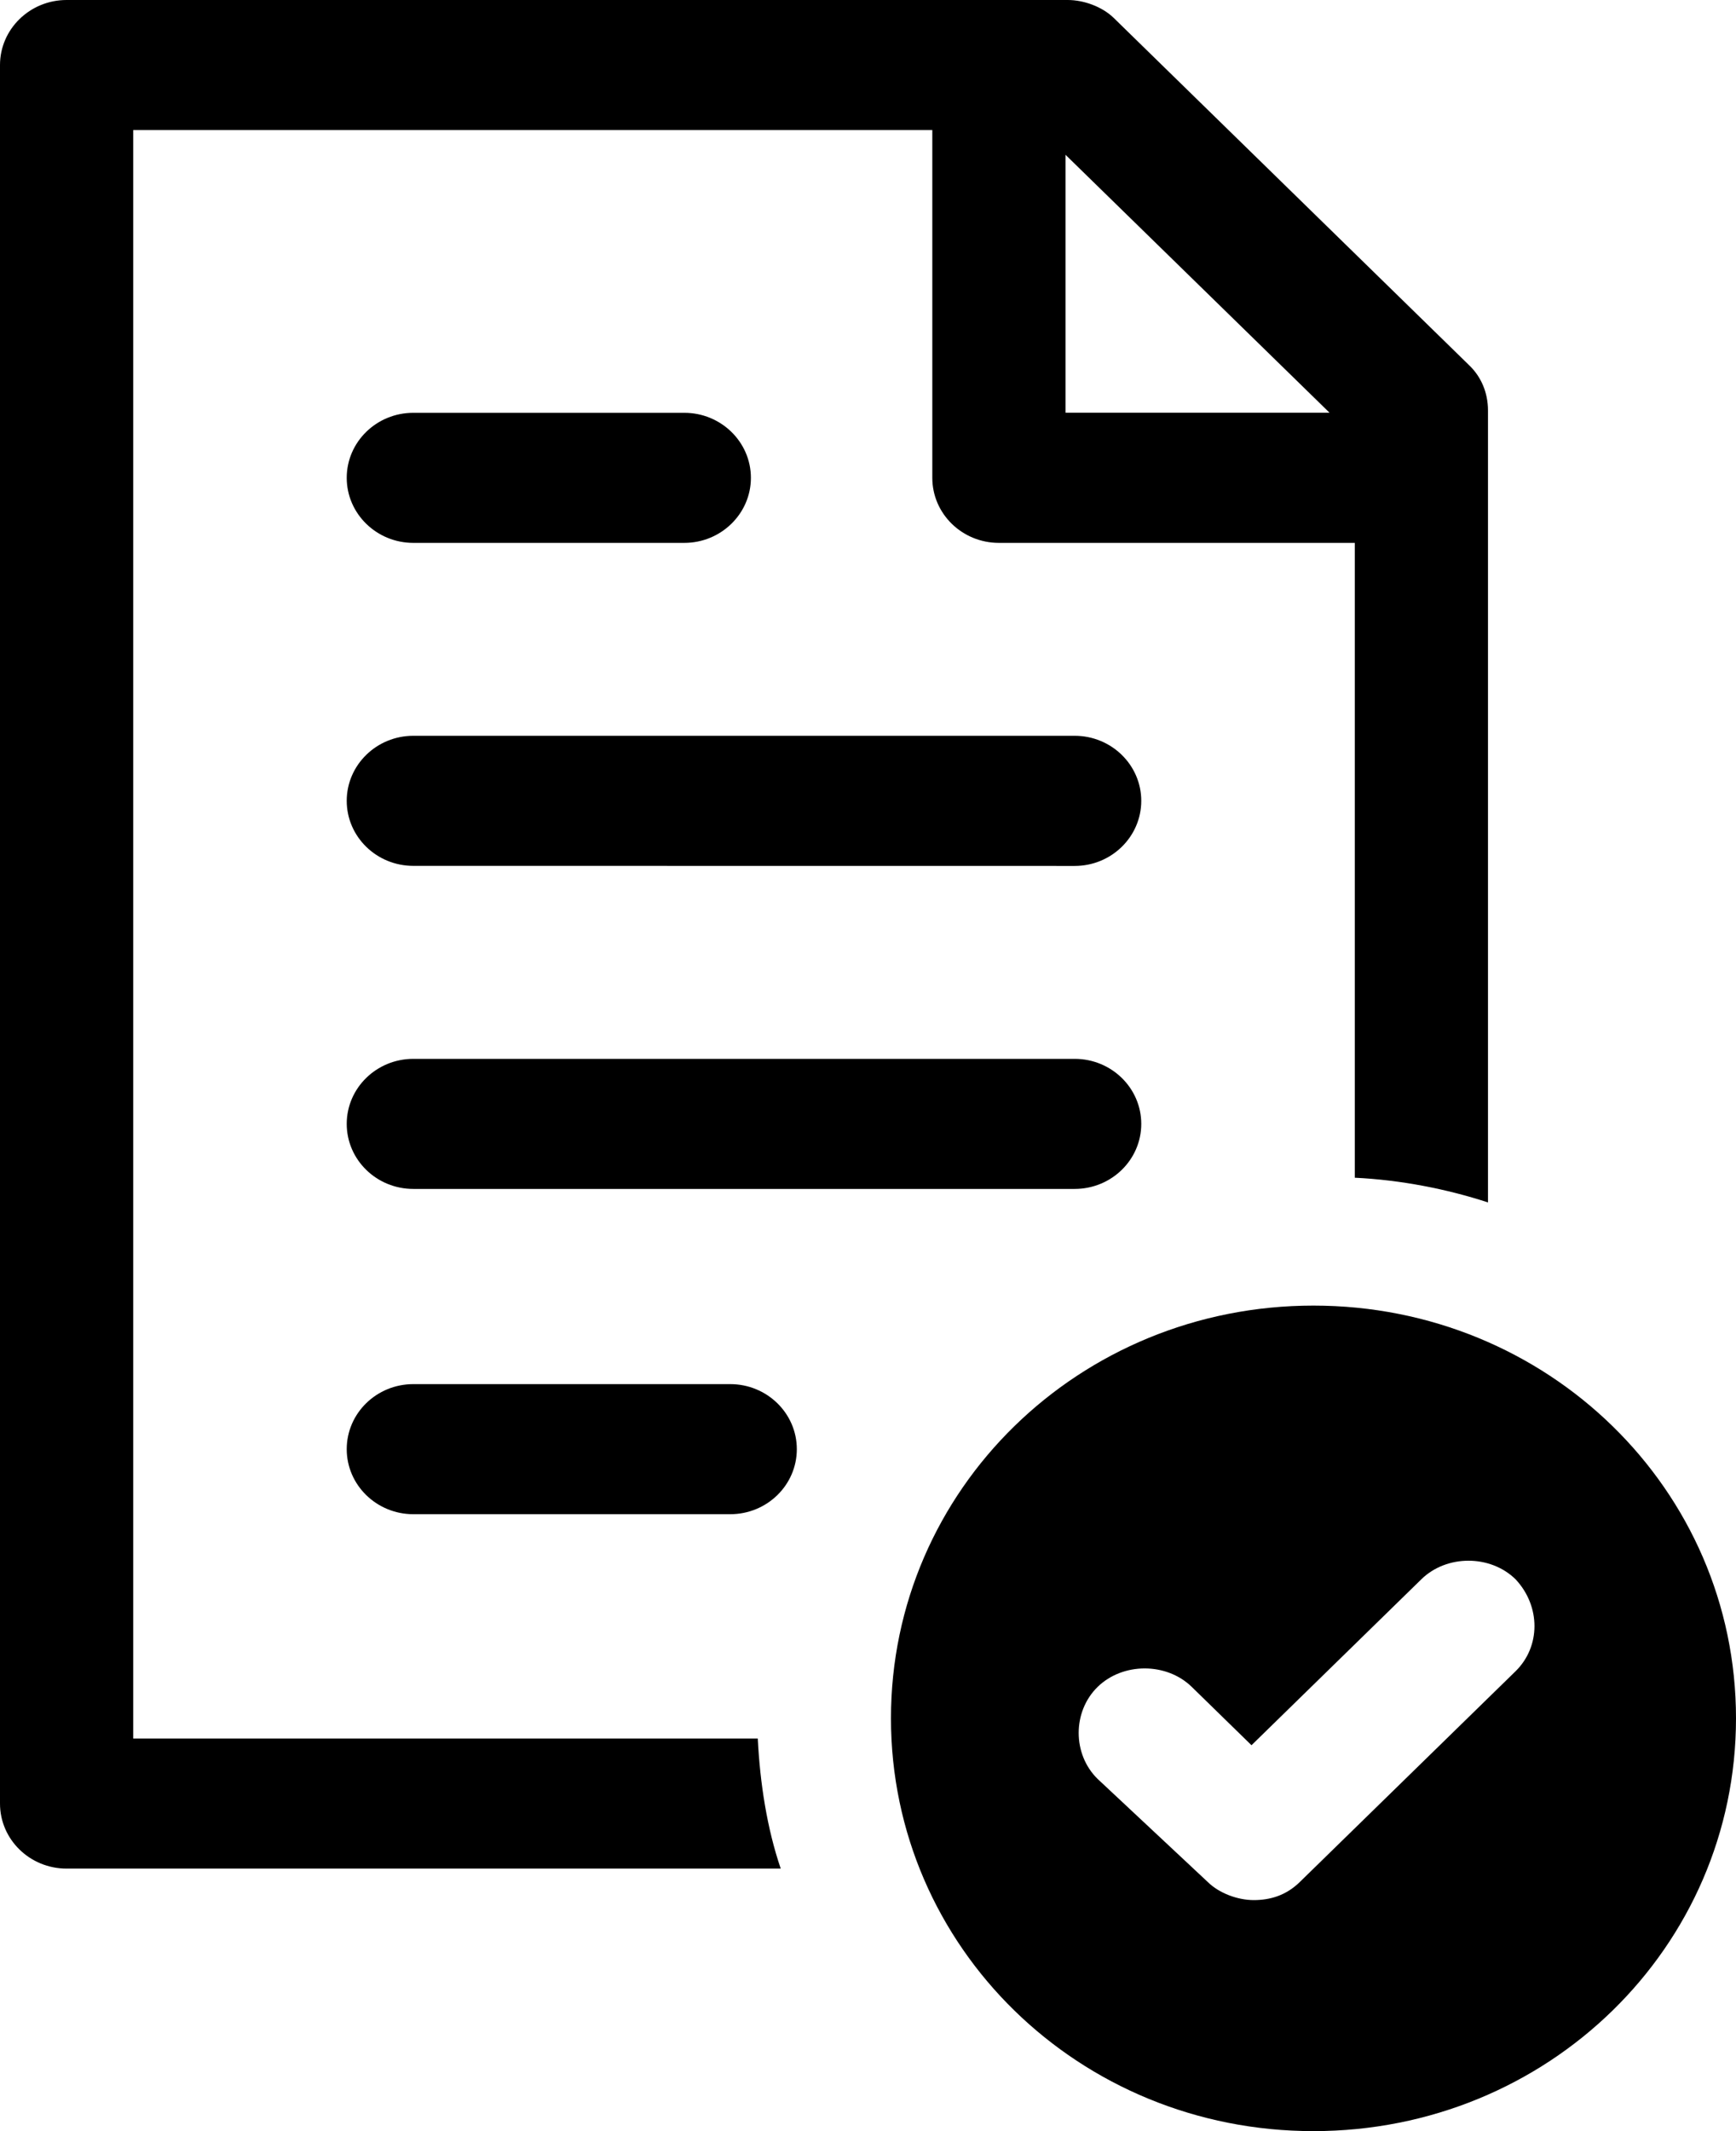 <svg width="22" height="27" viewBox="0 0 22 27" fill="none" xmlns="http://www.w3.org/2000/svg">
<path d="M1.688 22.026V1.648H11.815V6.054C11.815 6.509 12.193 6.878 12.659 6.878H17.169V14.921C17.751 14.949 18.333 15.063 18.857 15.234V5.201C18.857 4.974 18.77 4.775 18.624 4.633L14.114 0.227C13.968 0.085 13.735 0 13.532 0H0.844C0.378 0 0 0.37 0 0.824V22.85C0 23.305 0.378 23.674 0.844 23.674H9.894C9.72 23.163 9.632 22.595 9.603 22.026L1.688 22.026ZM13.503 1.961L16.849 5.229H13.503V1.961Z" fill="black"/>
<path d="M9.254 17.536H5.238C4.772 17.536 4.394 17.905 4.394 18.36C4.394 18.815 4.773 19.184 5.238 19.184L9.254 19.184C9.72 19.184 10.098 18.815 10.098 18.36C10.098 17.905 9.719 17.536 9.254 17.536V17.536Z" fill="black"/>
<path d="M13.619 13.415H5.238C4.772 13.415 4.394 13.784 4.394 14.239C4.394 14.694 4.772 15.063 5.238 15.063L13.619 15.063C14.085 15.063 14.463 14.694 14.463 14.239C14.463 13.784 14.085 13.415 13.619 13.415V13.415Z" fill="black"/>
<path d="M13.619 9.322H5.238C4.772 9.322 4.394 9.692 4.394 10.146C4.394 10.601 4.772 10.97 5.238 10.97L13.619 10.971C14.085 10.971 14.463 10.601 14.463 10.146C14.463 9.692 14.085 9.322 13.619 9.322V9.322Z" fill="black"/>
<path d="M5.238 6.878H8.672C9.137 6.878 9.516 6.508 9.516 6.054C9.516 5.599 9.137 5.23 8.672 5.23L5.238 5.23C4.772 5.23 4.394 5.599 4.394 6.054C4.394 6.508 4.772 6.878 5.238 6.878V6.878Z" fill="black"/>
<path d="M16.645 16.541C13.677 16.541 11.291 18.872 11.291 21.77C11.291 24.669 13.677 27 16.645 27C19.614 27 22 24.669 22 21.77C22 18.872 19.614 16.541 16.645 16.541V16.541ZM19.206 21.174L16.471 23.845C16.296 24.016 16.093 24.073 15.889 24.073C15.685 24.073 15.452 23.987 15.307 23.845L13.91 22.538C13.59 22.225 13.59 21.685 13.91 21.372C14.23 21.06 14.783 21.06 15.103 21.372L15.86 22.111L18.013 20.008C18.333 19.695 18.886 19.695 19.206 20.008C19.526 20.349 19.526 20.861 19.206 21.174V21.174Z" fill="black"/>
</svg>
